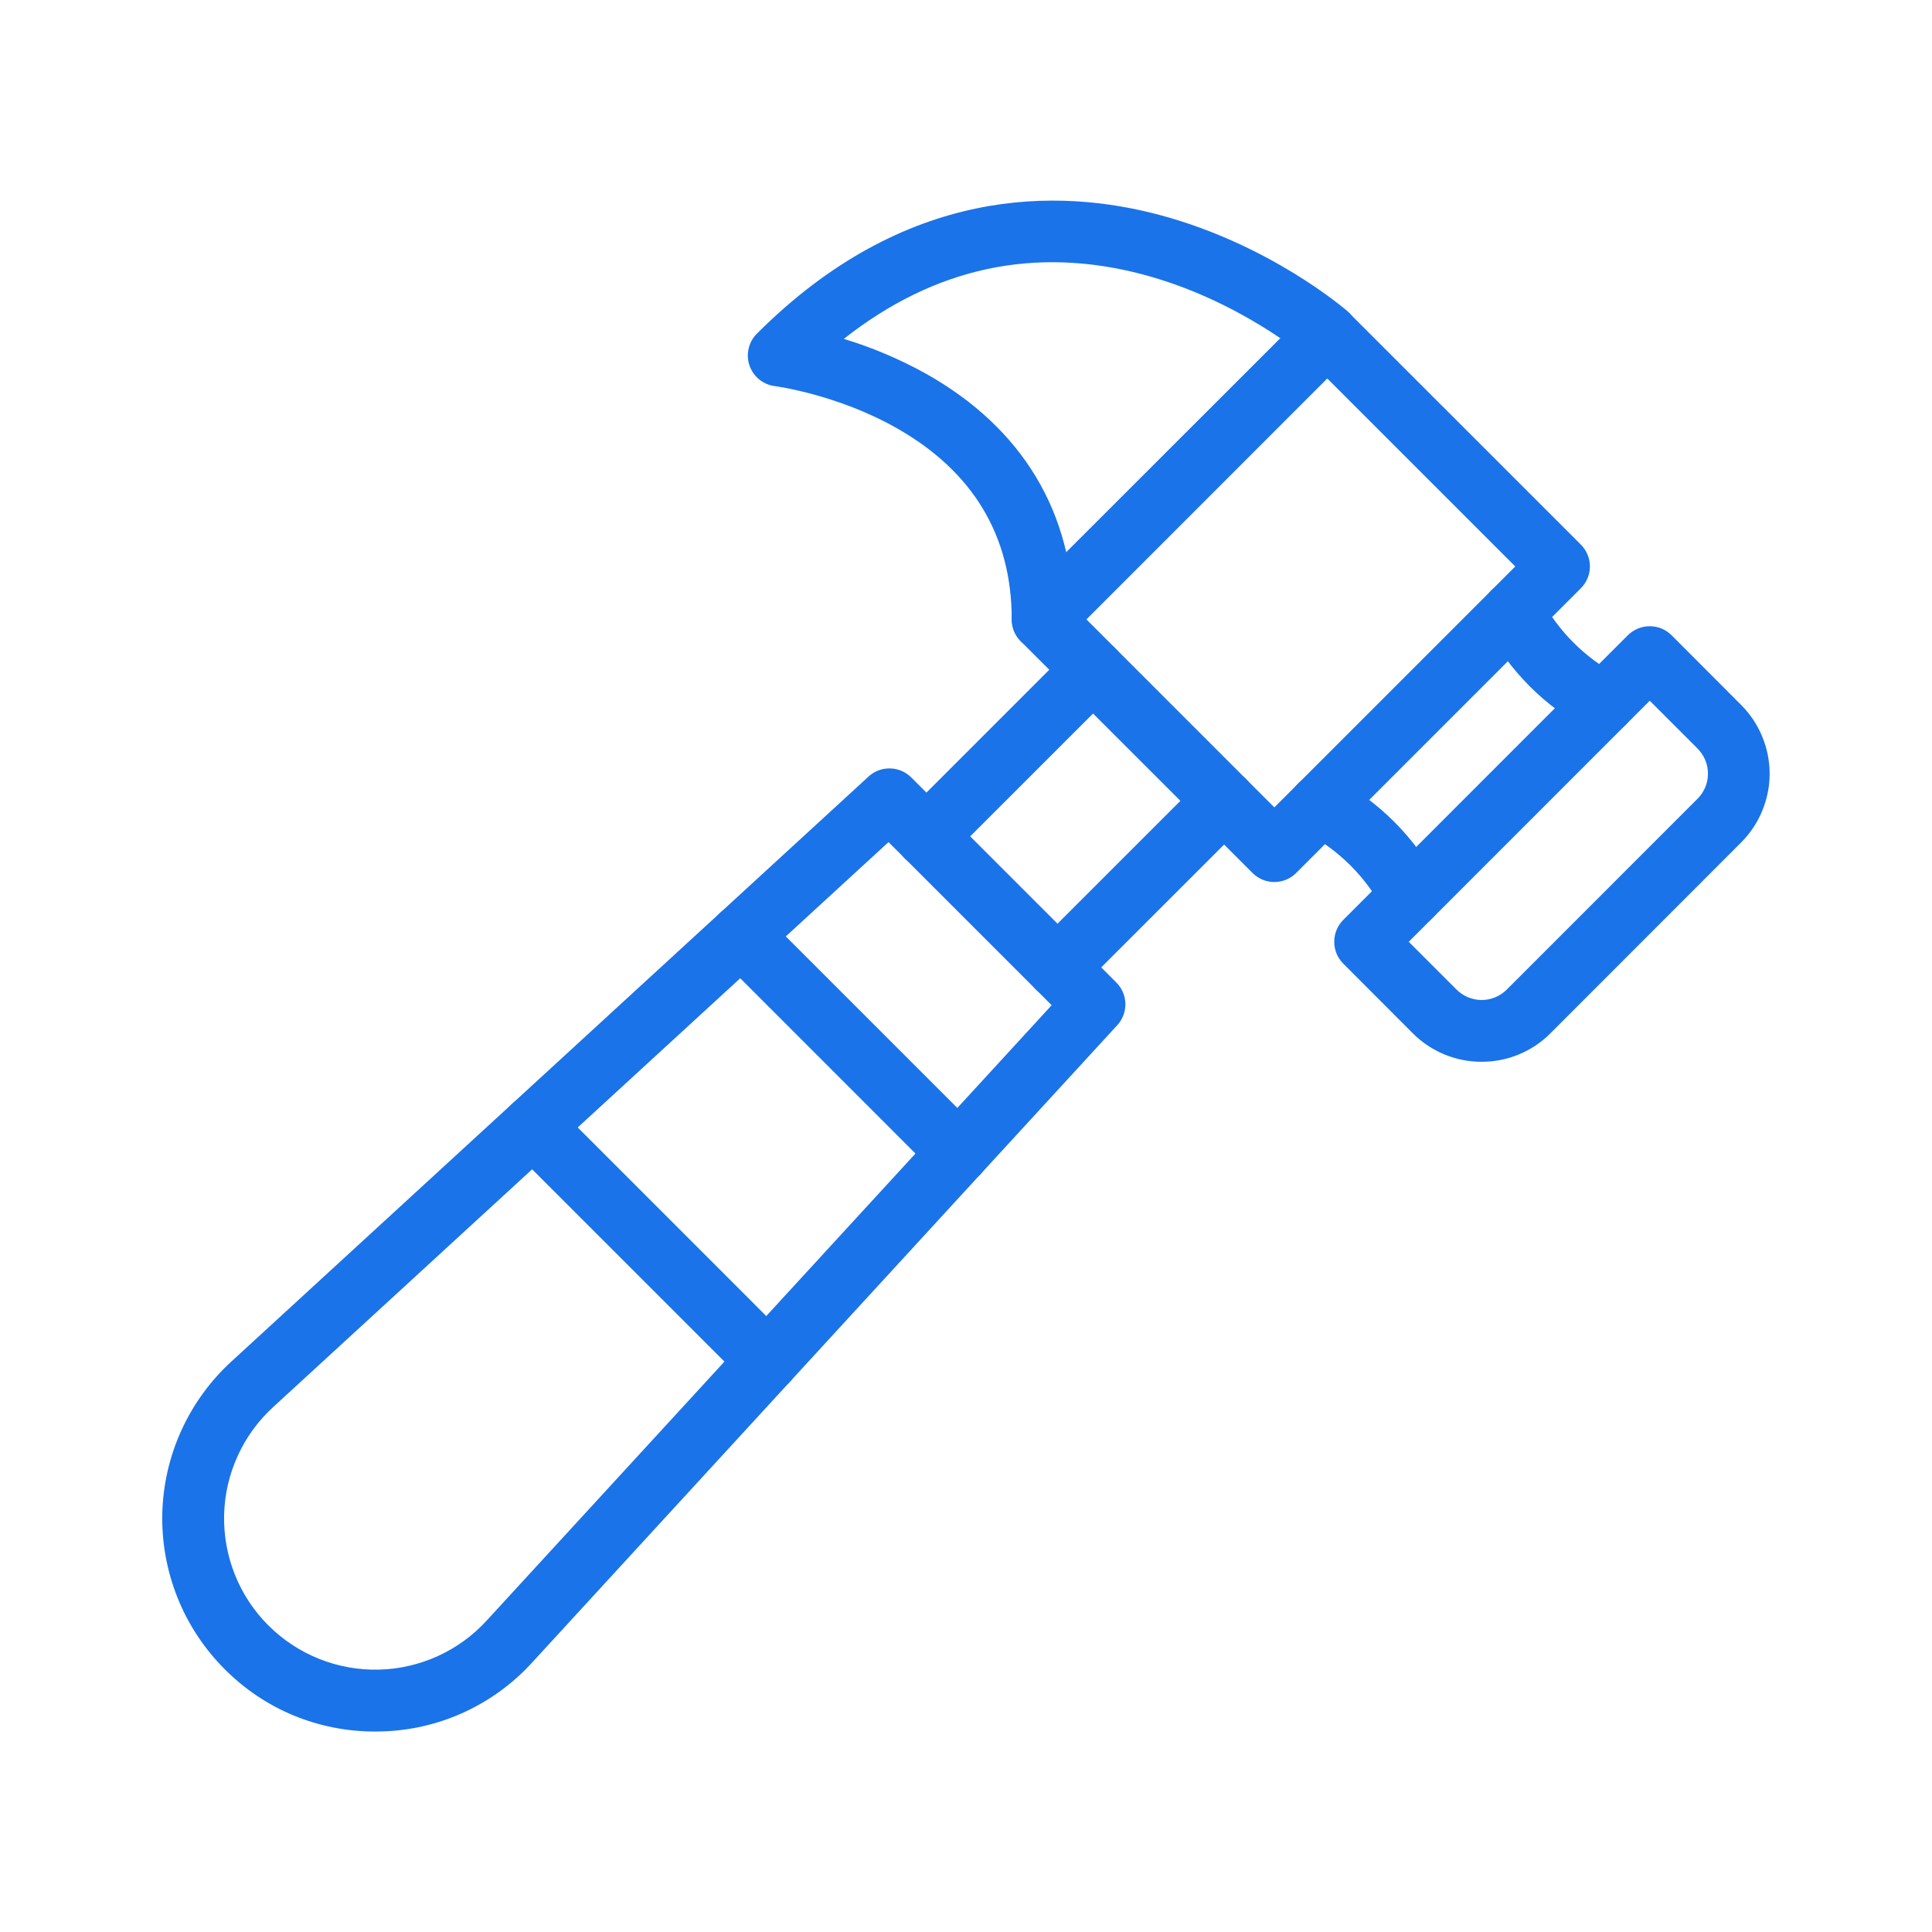 <svg width="30" height="30" viewBox="0 0 30 30" fill="none" xmlns="http://www.w3.org/2000/svg">
<g id="fi_9629893">
<path id="Vector" d="M14.386 13.466C14.291 13.466 14.198 13.438 14.119 13.386C14.04 13.333 13.978 13.258 13.942 13.17C13.905 13.082 13.896 12.986 13.915 12.893C13.933 12.799 13.979 12.714 14.046 12.647L16.633 10.06C16.723 9.97 16.845 9.92 16.973 9.92C17.1 9.92 17.222 9.971 17.312 10.061C17.402 10.151 17.453 10.273 17.453 10.401C17.453 10.528 17.402 10.65 17.312 10.741L14.725 13.327C14.635 13.416 14.513 13.467 14.386 13.466Z" fill="#1A73E9"/>
<path id="Vector_2" d="M16.422 15.502C16.326 15.502 16.234 15.473 16.155 15.421C16.076 15.368 16.014 15.293 15.978 15.205C15.942 15.117 15.932 15.021 15.951 14.928C15.969 14.835 16.015 14.749 16.082 14.682L18.669 12.096C18.713 12.051 18.766 12.016 18.824 11.992C18.883 11.967 18.945 11.955 19.008 11.955C19.071 11.955 19.133 11.967 19.192 11.992C19.25 12.016 19.303 12.051 19.347 12.096C19.392 12.14 19.427 12.193 19.451 12.251C19.476 12.31 19.488 12.372 19.488 12.435C19.488 12.498 19.476 12.561 19.451 12.619C19.427 12.677 19.392 12.73 19.347 12.775L16.761 15.36C16.716 15.405 16.663 15.441 16.605 15.465C16.547 15.489 16.485 15.502 16.422 15.502Z" fill="#1A73E9"/>
<path id="Vector_3" d="M19.788 13.696C19.725 13.696 19.663 13.684 19.604 13.659C19.546 13.635 19.493 13.6 19.449 13.555L15.851 9.958C15.761 9.868 15.711 9.746 15.711 9.618C15.711 9.491 15.761 9.369 15.851 9.279L20.272 4.86C20.362 4.77 20.484 4.72 20.611 4.72C20.738 4.72 20.86 4.77 20.95 4.86L24.547 8.456C24.637 8.546 24.688 8.668 24.688 8.796C24.688 8.923 24.637 9.045 24.547 9.135L20.127 13.555C20.083 13.6 20.03 13.635 19.972 13.659C19.913 13.684 19.851 13.696 19.788 13.696ZM16.87 9.618L19.788 12.537L23.529 8.796L20.61 5.877L16.87 9.618Z" fill="#1A73E9"/>
<path id="Vector_4" d="M24.903 11.397C24.825 11.397 24.748 11.377 24.679 11.341C23.994 10.978 23.434 10.418 23.072 9.733C23.012 9.621 22.999 9.489 23.037 9.368C23.074 9.246 23.158 9.144 23.271 9.084C23.383 9.025 23.515 9.012 23.636 9.049C23.758 9.087 23.86 9.171 23.92 9.283C24.192 9.798 24.614 10.22 25.129 10.492C25.224 10.542 25.299 10.623 25.342 10.721C25.386 10.819 25.396 10.928 25.37 11.032C25.344 11.136 25.284 11.229 25.199 11.295C25.115 11.361 25.011 11.396 24.903 11.396V11.397Z" fill="#1A73E9"/>
<path id="Vector_5" d="M21.909 14.391C21.822 14.391 21.736 14.367 21.661 14.322C21.586 14.277 21.525 14.213 21.484 14.136C21.212 13.62 20.791 13.199 20.276 12.927C20.163 12.867 20.079 12.765 20.042 12.643C20.004 12.521 20.017 12.39 20.076 12.277C20.136 12.165 20.238 12.081 20.36 12.044C20.482 12.006 20.613 12.019 20.726 12.079C21.41 12.441 21.97 13.001 22.333 13.686C22.372 13.759 22.391 13.841 22.389 13.923C22.387 14.006 22.363 14.087 22.32 14.158C22.278 14.229 22.217 14.288 22.145 14.329C22.073 14.369 21.992 14.391 21.909 14.391H21.909Z" fill="#1A73E9"/>
<path id="Vector_6" d="M23.007 16.487C22.808 16.488 22.612 16.449 22.428 16.373C22.245 16.297 22.078 16.186 21.938 16.045L20.858 14.963C20.814 14.919 20.779 14.866 20.754 14.808C20.73 14.749 20.718 14.687 20.718 14.624C20.718 14.561 20.73 14.498 20.754 14.44C20.779 14.382 20.814 14.329 20.858 14.284L25.277 9.864C25.322 9.82 25.375 9.784 25.433 9.76C25.491 9.736 25.553 9.724 25.617 9.724C25.68 9.724 25.742 9.736 25.8 9.76C25.858 9.784 25.911 9.82 25.956 9.864L27.036 10.946C27.176 11.086 27.288 11.253 27.363 11.436C27.439 11.619 27.479 11.816 27.479 12.014C27.479 12.213 27.439 12.409 27.363 12.592C27.288 12.775 27.176 12.942 27.036 13.082L24.075 16.045C23.935 16.186 23.769 16.297 23.585 16.373C23.402 16.449 23.205 16.488 23.007 16.487ZM22.617 15.366C22.668 15.417 22.729 15.458 22.796 15.486C22.863 15.513 22.934 15.528 23.007 15.528C23.079 15.528 23.151 15.513 23.218 15.486C23.285 15.458 23.346 15.417 23.397 15.366L26.359 12.403C26.41 12.352 26.451 12.291 26.479 12.225C26.507 12.158 26.521 12.086 26.521 12.014C26.521 11.941 26.507 11.869 26.479 11.802C26.451 11.735 26.41 11.675 26.359 11.623L25.617 10.881L21.875 14.624L22.617 15.366Z" fill="#1A73E9"/>
<path id="Vector_7" d="M16.191 10.098C16.063 10.098 15.941 10.048 15.851 9.958C15.761 9.868 15.71 9.746 15.71 9.618C15.71 8.322 15.111 7.324 13.931 6.652C13.001 6.123 12.043 5.997 12.033 5.996C11.944 5.985 11.86 5.949 11.79 5.893C11.72 5.836 11.668 5.761 11.638 5.676C11.609 5.591 11.604 5.499 11.625 5.412C11.645 5.324 11.689 5.244 11.753 5.181C14.053 2.88 16.435 2.912 18.029 3.344C19.729 3.804 20.88 4.794 20.927 4.836C21.02 4.921 21.077 5.038 21.085 5.164C21.093 5.29 21.051 5.413 20.968 5.509C20.885 5.604 20.768 5.662 20.643 5.672C20.517 5.682 20.393 5.642 20.297 5.561C20.286 5.552 19.242 4.659 17.747 4.262C16.068 3.817 14.51 4.153 13.103 5.262C13.545 5.396 13.972 5.577 14.377 5.802C15.877 6.644 16.671 7.964 16.671 9.618C16.671 9.682 16.659 9.744 16.634 9.802C16.61 9.861 16.575 9.913 16.53 9.958C16.486 10.003 16.433 10.038 16.374 10.062C16.316 10.086 16.253 10.098 16.191 10.098Z" fill="#1A73E9"/>
<path id="Vector_8" d="M5.823 26.887C5.389 26.888 4.959 26.803 4.558 26.637C4.157 26.471 3.794 26.226 3.488 25.918C3.172 25.602 2.923 25.225 2.757 24.81C2.591 24.395 2.51 23.951 2.52 23.504C2.531 23.058 2.631 22.617 2.817 22.21C3.002 21.804 3.267 21.439 3.598 21.137L13.487 12.058C13.578 11.974 13.698 11.929 13.821 11.932C13.945 11.934 14.063 11.985 14.15 12.072L17.334 15.256C17.422 15.343 17.472 15.461 17.475 15.585C17.477 15.709 17.432 15.829 17.348 15.92L8.268 25.81C7.968 26.141 7.603 26.407 7.196 26.593C6.789 26.778 6.349 26.878 5.902 26.886L5.823 26.887ZM13.797 13.076L4.246 21.845C4.011 22.059 3.822 22.318 3.691 22.607C3.559 22.896 3.487 23.208 3.48 23.526C3.473 23.843 3.53 24.158 3.648 24.453C3.766 24.747 3.942 25.015 4.167 25.239C4.391 25.463 4.659 25.64 4.953 25.758C5.247 25.876 5.563 25.933 5.88 25.926C6.197 25.919 6.509 25.847 6.798 25.716C7.087 25.584 7.346 25.396 7.559 25.162L16.33 15.609L13.797 13.076Z" fill="#1A73E9"/>
<path id="Vector_9" d="M14.88 18.378C14.753 18.378 14.631 18.328 14.541 18.238L11.169 14.865C11.124 14.821 11.089 14.768 11.065 14.71C11.041 14.651 11.028 14.589 11.028 14.526C11.028 14.463 11.041 14.4 11.065 14.342C11.089 14.284 11.124 14.231 11.169 14.187C11.213 14.142 11.266 14.107 11.325 14.082C11.383 14.058 11.445 14.046 11.508 14.046C11.571 14.046 11.634 14.058 11.692 14.082C11.75 14.107 11.803 14.142 11.848 14.187L15.22 17.559C15.287 17.626 15.333 17.712 15.351 17.805C15.37 17.898 15.36 17.994 15.324 18.082C15.287 18.17 15.226 18.245 15.147 18.297C15.068 18.35 14.975 18.378 14.88 18.378Z" fill="#1A73E9"/>
<path id="Vector_10" d="M11.914 21.609C11.851 21.609 11.789 21.597 11.731 21.573C11.672 21.549 11.62 21.513 11.575 21.469L7.938 17.832C7.848 17.742 7.798 17.62 7.798 17.493C7.798 17.365 7.848 17.243 7.938 17.153C8.028 17.063 8.151 17.013 8.278 17.013C8.405 17.013 8.527 17.063 8.617 17.153L12.254 20.791C12.321 20.858 12.366 20.943 12.385 21.036C12.403 21.129 12.394 21.226 12.358 21.314C12.321 21.401 12.26 21.476 12.181 21.529C12.102 21.582 12.009 21.61 11.914 21.61V21.609Z" fill="#1A73E9"/>
</g>
</svg>
